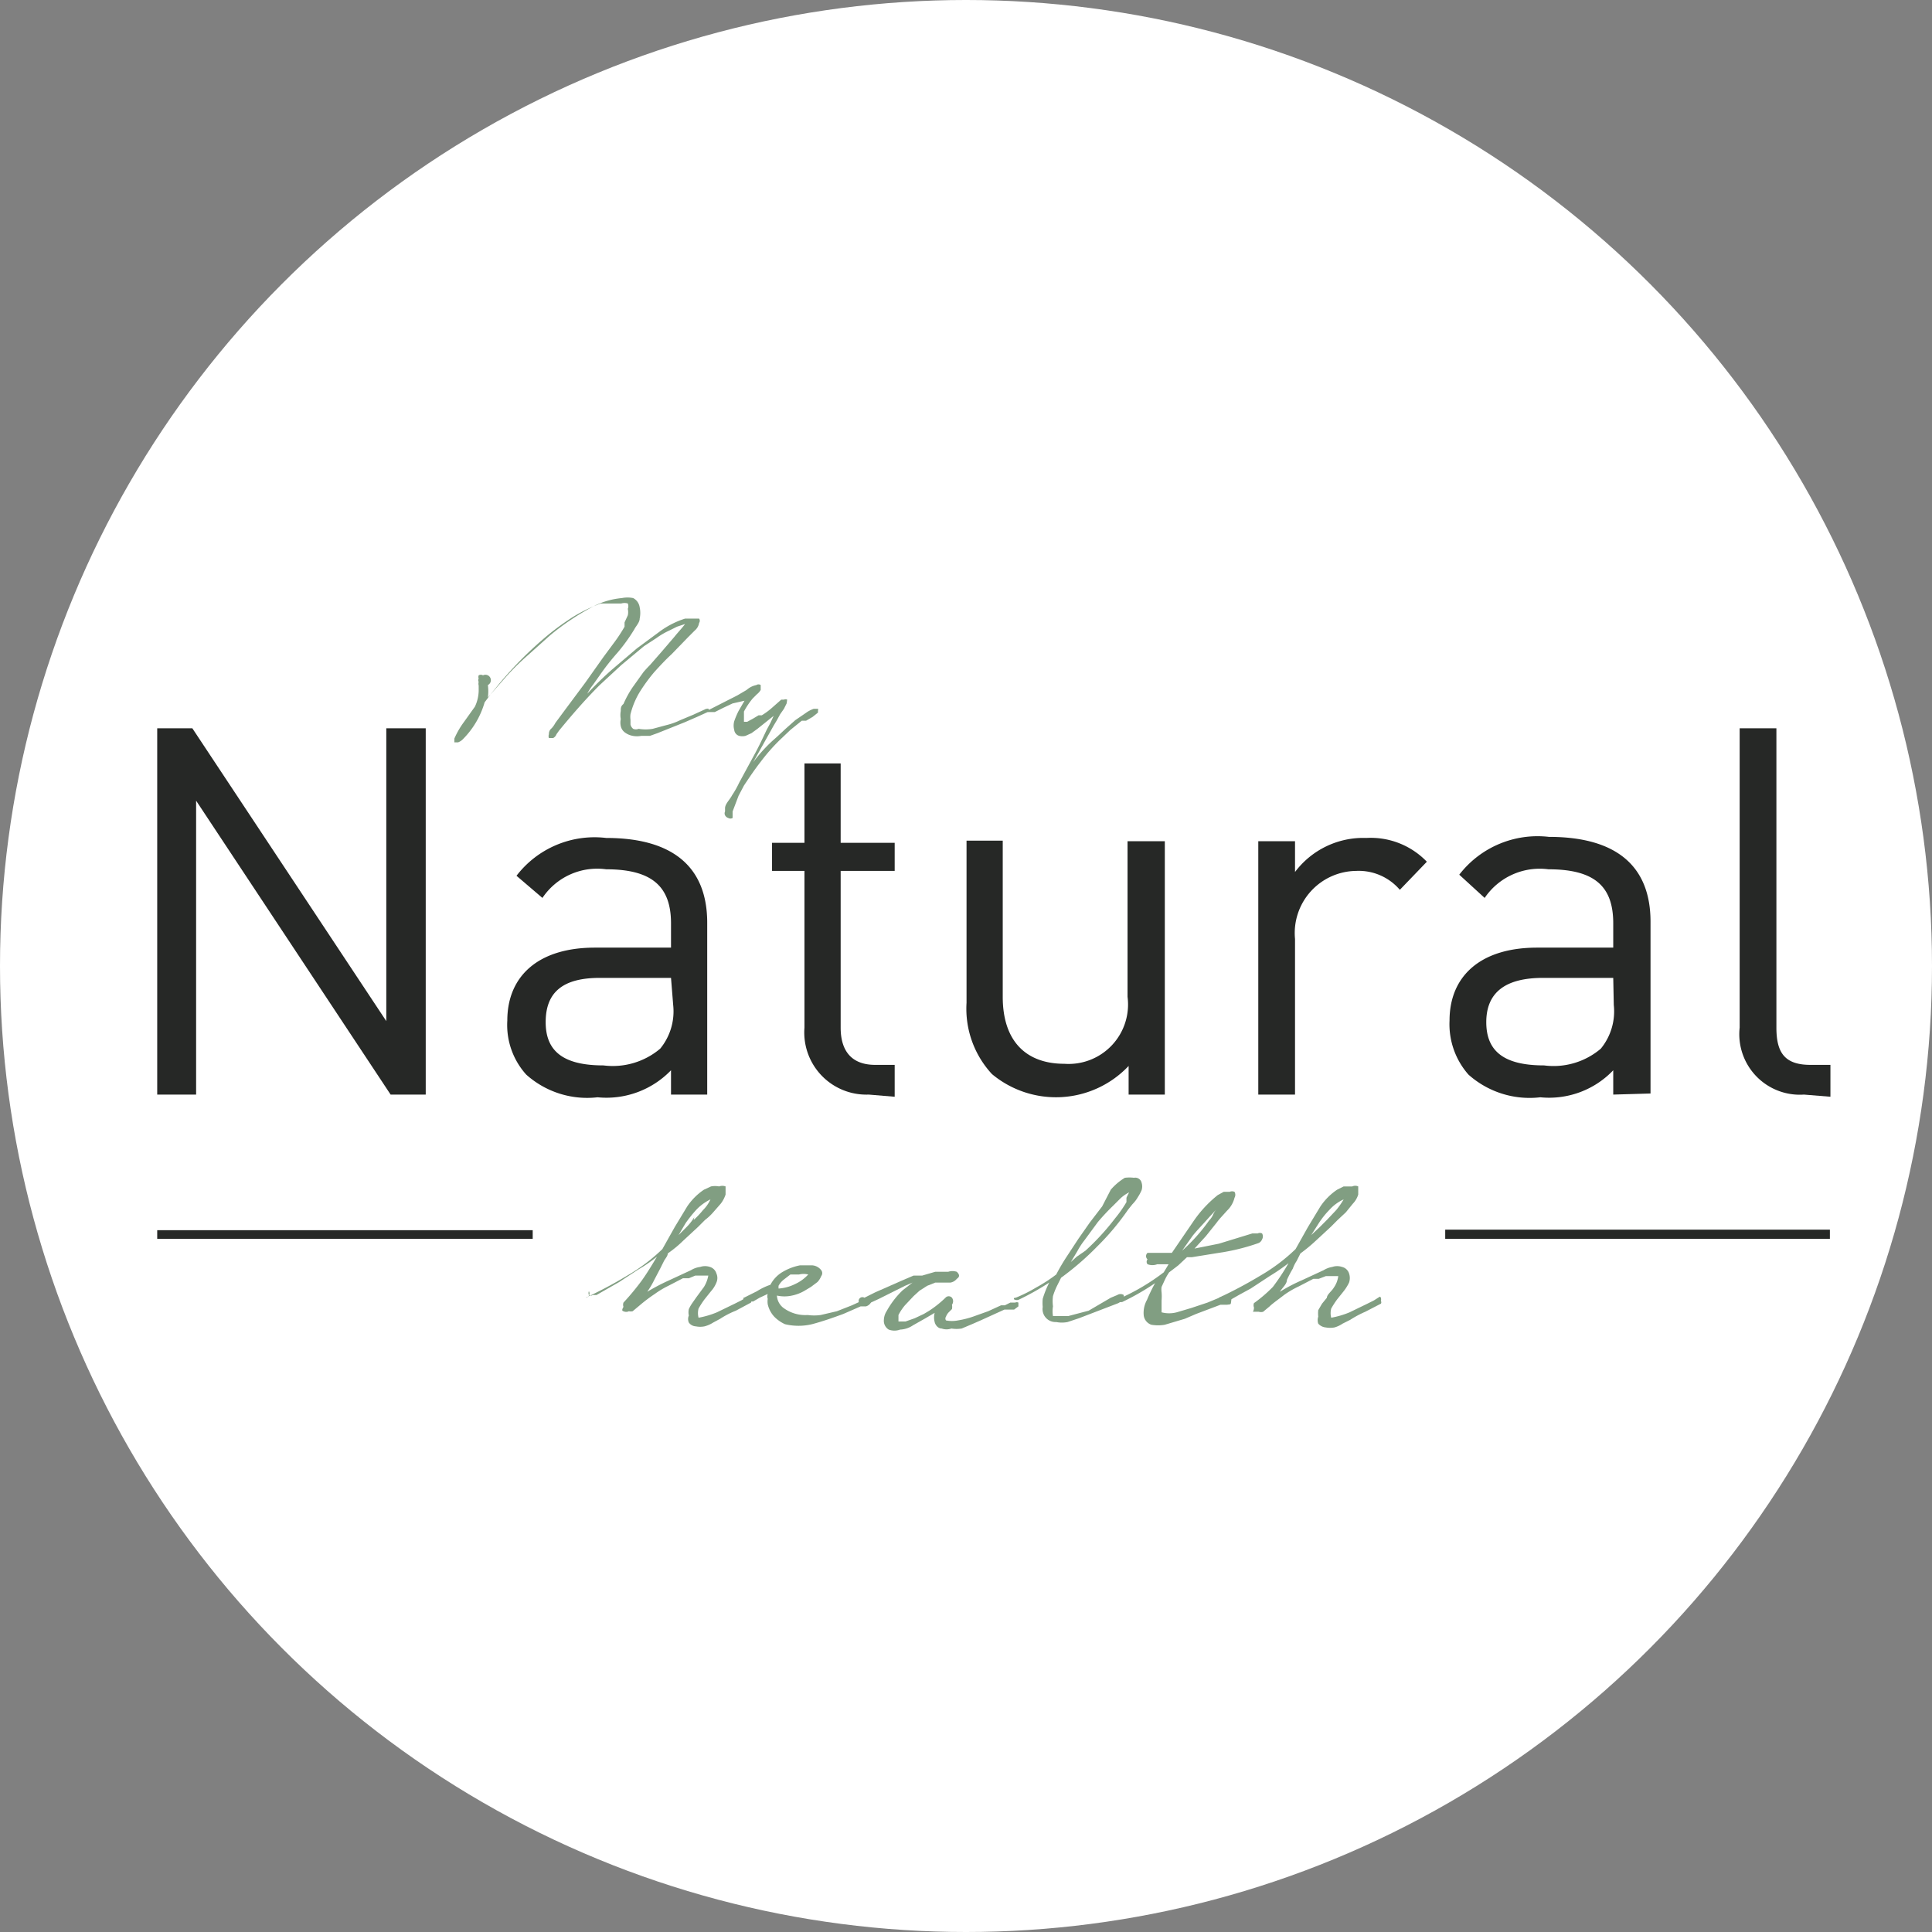<svg id="Calque_1" data-name="Calque 1" xmlns="http://www.w3.org/2000/svg" viewBox="0 0 35.76 35.76"><rect x="0" y="0" width="35.76" height="35.76" fill="#808080" stroke="none"/><defs><style>.cls-1{fill:#fff;}.cls-2{fill:#262826;}.cls-3{fill:#819e82;}</style></defs><circle class="cls-1" cx="17.88" cy="17.88" r="17.88"/><path class="cls-2" d="M19.67,31.24l-3.6-5.44v5.44h-.72V24.46H16l3.59,5.42V24.46h.73v6.78Z" transform="translate(-12.44 -10.98)"/><path class="cls-2" d="M24.86,31.24v-.45a1.66,1.66,0,0,1-1.36.5,1.69,1.69,0,0,1-1.32-.42,1.37,1.37,0,0,1-.35-1c0-.82.57-1.35,1.62-1.35h1.41v-.45c0-.68-.35-1-1.2-1a1.22,1.22,0,0,0-1.18.53L22,27.19a1.82,1.82,0,0,1,1.66-.7c1.25,0,1.87.55,1.87,1.57v3.18Zm0-2.16H23.54c-.7,0-1,.28-1,.82s.33.8,1.07.8a1.36,1.36,0,0,0,1.05-.31,1.09,1.09,0,0,0,.24-.81Z" transform="translate(-12.44 -10.98)"/><path class="cls-2" d="M28.52,31.24A1.15,1.15,0,0,1,27.33,30V27.1h-.6v-.52h.6V25.11H28v1.47h1v.52H28V30c0,.43.2.69.64.69H29v.59Z" transform="translate(-12.44 -10.98)"/><path class="cls-2" d="M33.33,31.24v-.53a1.85,1.85,0,0,1-2.53.15,1.78,1.78,0,0,1-.47-1.32v-3H31v2.89c0,.83.44,1.24,1.14,1.24a1.1,1.1,0,0,0,1.17-1.24V26.55H34v4.69Z" transform="translate(-12.44 -10.98)"/><path class="cls-2" d="M38.35,27.45a1,1,0,0,0-.81-.35,1.15,1.15,0,0,0-1.13,1.26v2.88h-.68V26.55h.68v.57a1.58,1.58,0,0,1,1.32-.63,1.44,1.44,0,0,1,1.12.44Z" transform="translate(-12.44 -10.98)"/><path class="cls-2" d="M42.3,31.24v-.45a1.64,1.64,0,0,1-1.35.5,1.7,1.7,0,0,1-1.33-.42,1.41,1.41,0,0,1-.35-1c0-.82.57-1.35,1.62-1.35H42.3v-.45c0-.68-.34-1-1.2-1a1.23,1.23,0,0,0-1.18.53l-.47-.43a1.83,1.83,0,0,1,1.66-.7c1.26,0,1.88.55,1.88,1.57v3.18Zm0-2.16H41c-.71,0-1.05.28-1.05.82s.33.8,1.07.8a1.35,1.35,0,0,0,1.05-.31,1.09,1.09,0,0,0,.24-.81Z" transform="translate(-12.44 -10.98)"/><path class="cls-2" d="M45.83,31.24A1.12,1.12,0,0,1,44.64,30V24.46h.68V30c0,.46.15.69.63.69h.37v.59Z" transform="translate(-12.44 -10.98)"/><path class="cls-3" d="M21.47,23.66a.85.85,0,0,1,0,.23l.36-.41a4.68,4.68,0,0,1,.39-.38l.39-.35a4.35,4.35,0,0,1,.43-.32,4.41,4.41,0,0,1,.43-.25,1.43,1.43,0,0,1,.48-.13.52.52,0,0,1,.21,0,.23.23,0,0,1,.12.17.5.5,0,0,1,0,.21c0,.07-.07.14-.1.2a3.36,3.36,0,0,1-.31.43,4.35,4.35,0,0,0-.33.42l-.12.17a1,1,0,0,0-.11.17,6.25,6.25,0,0,1,.45-.44l.47-.4.42-.31a1.61,1.61,0,0,1,.47-.24l.09,0h.09s.06,0,.08,0a.07.07,0,0,1,0,.08.23.23,0,0,1-.08.14l-.12.12-.31.32c-.11.1-.22.22-.32.33a3.18,3.18,0,0,0-.27.37,1.48,1.48,0,0,0-.17.41.36.36,0,0,0,0,.1v.09a.14.14,0,0,0,.05.08.13.13,0,0,0,.1,0,.78.78,0,0,0,.26,0l.26-.07a1.25,1.25,0,0,0,.25-.09l.24-.1.24-.11,0,0s0,0,.05,0a0,0,0,0,1,0,.05.08.08,0,0,1,0,0l-.22.1-.23.1-.25.1-.25.1-.14.05-.16,0a.42.42,0,0,1-.16,0,.35.35,0,0,1-.14-.06.2.2,0,0,1-.08-.12.3.3,0,0,1,0-.13.4.4,0,0,1,0-.15c0-.05,0-.09.05-.13a1.87,1.87,0,0,1,.17-.31l.2-.28s.05-.06.12-.13l.21-.24.24-.28c.08-.1.15-.17.2-.24l-.15.05-.14.07a1.38,1.38,0,0,0-.24.14l-.23.15-.42.35-.4.37c-.27.27-.52.56-.75.84l-.05.07a.13.13,0,0,1-.06.07h-.08a.1.1,0,0,1,0-.07.13.13,0,0,1,.05-.11.46.46,0,0,0,.07-.1l.2-.27.35-.47.34-.48.2-.27a2.9,2.9,0,0,0,.19-.29l0-.08.06-.13a.27.27,0,0,0,0-.12.13.13,0,0,0,0-.1.21.21,0,0,0-.12,0l-.13,0-.14,0-.11,0a2.88,2.88,0,0,0-.5.24,4.84,4.84,0,0,0-.46.33,7,7,0,0,0-.94.94l-.13.16-.12.16a1.59,1.59,0,0,1-.4.68.24.24,0,0,1-.09.06h-.07a.08.08,0,0,1,0,0s0,0,0-.07a1.57,1.57,0,0,1,.18-.31l.2-.28a.72.72,0,0,0,.07-.33s0,0,0-.06a.14.14,0,0,1,0-.07.06.06,0,0,1,0-.06.09.09,0,0,1,0-.06.08.08,0,0,1,.08,0A.1.1,0,0,1,21.47,23.66Z" transform="translate(-12.44 -10.98)"/><path class="cls-3" d="M25.54,24.13l.55-.28.17-.1a.38.38,0,0,1,.18-.09.07.07,0,0,1,.08,0s0,.06,0,.09a.27.27,0,0,1-.07.08l-.08.08a1.43,1.43,0,0,0-.16.24s0,0,0,.06l0,.06s0,.05,0,.07a.05.05,0,0,0,0,0h.06l.11-.06.1-.06.06,0a1.33,1.33,0,0,0,.19-.14l.17-.15.05,0a.07.07,0,0,1,.06,0L27,24A.15.15,0,0,1,27,24l-.05.1-.07.1-.06.11-.06.1-.38.68a2.77,2.77,0,0,1,.36-.4s0,0,.09-.08l.15-.14.18-.16.19-.13a.56.56,0,0,1,.15-.08s.07,0,.08,0,0,0,0,.07l-.1.08-.12.07-.08,0-.21.17-.2.19a3.46,3.46,0,0,0-.35.4c-.11.14-.21.29-.31.44l-.1.19L26,26l0,.07,0,.05a.08.08,0,0,1-.08,0,.1.1,0,0,1-.06-.05.08.08,0,0,1,0-.07l0-.06c0-.08.09-.16.13-.24a1.71,1.71,0,0,0,.13-.23l.26-.48c.09-.16.17-.33.25-.5l.07-.13.06-.13-.2.16-.1.08-.11.08-.11.05a.25.25,0,0,1-.12,0,.13.13,0,0,1-.09-.11.3.3,0,0,1,0-.16,1.54,1.54,0,0,1,.08-.19l.11-.19L26,24l-.17.08-.16.08-.06,0h-.07s0,0,0-.05S25.52,24.14,25.54,24.13Z" transform="translate(-12.44 -10.98)"/><path class="cls-3" d="M23.28,35a8.14,8.14,0,0,0,.77-.41,3.35,3.35,0,0,0,.65-.49l.23-.41.23-.38a1.14,1.14,0,0,1,.31-.31l.13-.06a.4.4,0,0,1,.15,0,.17.17,0,0,1,.12,0s0,.08,0,.15a.56.56,0,0,1-.09.17l-.14.16a1,1,0,0,1-.15.14l-.13.13-.27.25a2.17,2.17,0,0,1-.29.24c0,.05-.05.1-.07.14l-.07.14-.11.21a1.59,1.59,0,0,1-.13.22,3.84,3.84,0,0,1,.4-.21l.41-.19a.43.43,0,0,1,.17-.06.28.28,0,0,1,.18,0,.18.18,0,0,1,.12.12.21.21,0,0,1,0,.17.54.54,0,0,1-.1.16l-.12.15a1.63,1.63,0,0,0-.11.17.33.33,0,0,0,0,.17,1.62,1.62,0,0,0,.34-.1l.33-.16.12-.06.12-.07a.06.06,0,0,1,.06,0l0,0a.07.07,0,0,1,0,.06.05.05,0,0,1,0,.05l-.28.15a1.59,1.59,0,0,0-.29.15l-.13.07a.56.56,0,0,1-.16.07.41.41,0,0,1-.16,0,.17.17,0,0,1-.13-.07.16.16,0,0,1,0-.13.27.27,0,0,1,0-.12.75.75,0,0,1,.07-.12l.07-.1.14-.19a.6.6,0,0,0,.08-.21h-.12l-.12,0-.12.05-.11,0-.27.14a1.65,1.65,0,0,0-.25.15,2.9,2.9,0,0,0-.29.22l-.12.1a.15.15,0,0,1-.07,0,.11.11,0,0,1-.1,0s-.05,0,0-.08a.12.12,0,0,1,0-.08,4.62,4.62,0,0,0,.34-.41c.1-.14.19-.29.28-.44a2.71,2.71,0,0,1-.35.24l-.35.23-.21.12-.21.12-.07,0a.06.06,0,0,1-.07,0,.09.09,0,0,1,0-.07A.08.08,0,0,1,23.28,35Zm2-1.44a1.49,1.49,0,0,0,.17-.18.66.66,0,0,0,.14-.2.91.91,0,0,0-.26.19,2.43,2.43,0,0,0-.2.25l-.13.22.14-.14A.93.93,0,0,0,25.29,33.51Z" transform="translate(-12.44 -10.98)"/><path class="cls-3" d="M26.21,35l.24-.12a1.15,1.15,0,0,1,.25-.12.59.59,0,0,1,.23-.24,1,1,0,0,1,.32-.12h.21a.23.23,0,0,1,.18.09.09.09,0,0,1,0,.11.34.34,0,0,1-.07.11l-.12.09-.1.06a.77.77,0,0,1-.25.1.65.65,0,0,1-.28,0h0a.31.31,0,0,0,.11.22.68.68,0,0,0,.46.14.88.88,0,0,0,.24,0l.3-.07.28-.11.13-.06.13-.07a.15.15,0,0,1,.09,0s0,0,0,.08a.16.16,0,0,1-.09.07l-.1,0-.32.14c-.19.07-.39.14-.58.19a1.07,1.07,0,0,1-.5,0,.66.66,0,0,1-.2-.14.5.5,0,0,1-.12-.23.36.36,0,0,1,0-.1.14.14,0,0,1,0-.09L26.5,35l-.12.07-.08,0a.09.09,0,0,1-.1,0s0,0,0-.07A.05.05,0,0,1,26.21,35Zm.64-.17a.79.79,0,0,0,.3-.08.76.76,0,0,0,.25-.18.35.35,0,0,0-.17,0l-.16,0-.13.1A.38.38,0,0,0,26.85,34.78Z" transform="translate(-12.44 -10.98)"/><path class="cls-3" d="M28.44,35l.2-.1.25-.11.25-.11.21-.09.16,0,.24-.07.24,0a.25.25,0,0,1,.16,0c.05.05.06.09,0,.13a.19.19,0,0,1-.12.07l-.28,0-.15.06-.14.09-.11.1-.16.17a.94.94,0,0,0-.12.18q0,.09,0,.12s.07,0,.13,0l.17-.06.17-.08.1-.06a2,2,0,0,0,.3-.24.08.08,0,0,1,.12,0,.11.11,0,0,1,0,.13.2.2,0,0,1,0,.08l-.06.06a.22.22,0,0,0-.05.08.06.06,0,0,0,0,.07.05.05,0,0,0,0,0,.56.56,0,0,0,.22,0,1.64,1.64,0,0,0,.28-.07l.28-.1.24-.11.07,0,.1-.05.09,0a.07.07,0,0,1,.06,0s0,0,0,.07l-.08.06-.1,0-.08,0-.22.1-.22.1-.16.07-.19.08a.58.58,0,0,1-.19,0,.27.27,0,0,1-.18,0c-.07,0-.12-.07-.13-.12a.33.33,0,0,1,0-.17l-.17.1-.23.13a.46.46,0,0,1-.24.08.3.3,0,0,1-.21,0,.19.19,0,0,1-.09-.18.32.32,0,0,1,.05-.16,1.67,1.67,0,0,1,.13-.2,1.54,1.54,0,0,1,.17-.19l.18-.14-.14.06-.22.11-.26.13-.26.12a.07.07,0,0,1-.06,0,.09.09,0,0,1-.05,0,.09.09,0,0,1,0-.05A.07.07,0,0,1,28.44,35Z" transform="translate(-12.44 -10.98)"/><path class="cls-3" d="M31.24,35a2.69,2.69,0,0,0,.38-.19,2.92,2.92,0,0,0,.37-.24,3.79,3.79,0,0,1,.2-.34l.21-.32.21-.3.23-.3L33,33a1.09,1.09,0,0,1,.26-.22.69.69,0,0,1,.17,0,.12.12,0,0,1,.14.09.23.23,0,0,1,0,.14.83.83,0,0,1-.07.13.64.64,0,0,1-.1.13l-.08.1a4.67,4.67,0,0,1-.57.68,5.26,5.26,0,0,1-.67.58l-.08.16a1.34,1.34,0,0,0-.07.18.72.72,0,0,0,0,.19.54.54,0,0,0,0,.18l.13,0h.15l.38-.1L33,35l.12-.05a.11.11,0,0,1,.12,0s0,.07,0,.09l-.1.06-.73.28-.21.07a.54.54,0,0,1-.21,0,.24.24,0,0,1-.25-.28.77.77,0,0,1,0-.15,1.88,1.88,0,0,1,.12-.3,4.88,4.88,0,0,1-.55.31.1.1,0,0,1-.1,0S31.19,35,31.24,35Zm1.29-.87a4.5,4.5,0,0,0,.55-.6,2.28,2.28,0,0,0,.21-.3s0,0,0-.08a.93.93,0,0,1,.05-.1.66.66,0,0,0-.17.12l-.13.13a4,4,0,0,0-.28.3l-.25.34a1.37,1.37,0,0,0-.13.2l-.12.2.11-.1Z" transform="translate(-12.44 -10.98)"/><path class="cls-3" d="M33.68,34.17h.22l.23,0,.39-.57a2.21,2.21,0,0,1,.46-.5l.11-.06.11,0a.11.11,0,0,1,.09,0,.11.11,0,0,1,0,.11.49.49,0,0,1-.14.24c-.07.08-.14.15-.19.22l-.2.25-.21.23L35,34l.62-.19.1,0a.09.09,0,0,1,.08,0,.11.11,0,0,1,0,.11.12.12,0,0,1-.07.07,3.89,3.89,0,0,1-.61.16l-.62.1h-.09l-.16.15-.17.13a1,1,0,0,0-.08.14l-.06.13a.37.37,0,0,0,0,.1.88.88,0,0,1,0,.15c0,.06,0,.1,0,.15s0,.07,0,.07a.55.55,0,0,0,.28,0l.27-.08.3-.1.29-.12.1,0s.06,0,.05.08,0,.07-.08.08l-.12,0-.45.17-.21.09L34,35.5a.72.72,0,0,1-.25,0,.21.21,0,0,1-.14-.17.49.49,0,0,1,.06-.29,2.89,2.89,0,0,1,.15-.31,4.59,4.59,0,0,1-.61.35h-.06s0,0,0,0a.06.06,0,0,1,0-.06s0,0,0,0a4,4,0,0,0,.83-.49l.09-.15-.21,0a.25.25,0,0,1-.18,0,.07.07,0,0,1,0-.09A.08.08,0,0,1,33.68,34.17Zm1.14-.6a.36.36,0,0,0,.07-.1.37.37,0,0,1,.06-.1l-.12.13-.09.1c-.08.09-.16.17-.23.26l-.19.27A3.29,3.29,0,0,0,34.82,33.57Z" transform="translate(-12.44 -10.98)"/><path class="cls-3" d="M35,35a8.14,8.14,0,0,0,.77-.41,3.35,3.35,0,0,0,.65-.49l.23-.41.23-.38a1.14,1.14,0,0,1,.31-.31l.12-.06.16,0a.13.13,0,0,1,.11,0s0,.08,0,.15a.42.42,0,0,1-.1.17l-.13.16-.15.14-.13.13-.27.25a3.07,3.07,0,0,1-.29.24l-.07.14a.61.61,0,0,0-.07.14,2.12,2.12,0,0,0-.11.21c0,.08-.09.15-.13.22a3,3,0,0,1,.4-.21l.41-.19a.44.44,0,0,1,.16-.06.28.28,0,0,1,.18,0,.18.18,0,0,1,.13.12.26.26,0,0,1,0,.17.86.86,0,0,1-.1.16l-.12.15a1.63,1.63,0,0,0-.11.17.33.33,0,0,0,0,.17,1.62,1.62,0,0,0,.34-.1l.33-.16.12-.06.11-.07A.06.06,0,0,1,38,35l0,0a.13.13,0,0,1,0,.06.05.05,0,0,1,0,.05l-.29.15a1.91,1.91,0,0,0-.28.15l-.14.07a.51.51,0,0,1-.15.07.44.44,0,0,1-.16,0,.21.21,0,0,1-.14-.07.2.2,0,0,1,0-.13.53.53,0,0,1,0-.12l.07-.12L37,35c0-.06.09-.12.13-.19a.46.46,0,0,0,.08-.21H37.1l-.12,0-.13.05-.1,0-.27.14a1.74,1.74,0,0,0-.26.15c-.13.1-.23.17-.28.22l-.12.1a.14.14,0,0,1-.08,0s-.05,0-.09,0,0,0,0-.08a.11.11,0,0,1,0-.08A2.64,2.64,0,0,0,36,34.8a4.17,4.17,0,0,0,.29-.44,3.64,3.64,0,0,1-.35.24l-.35.23-.22.12-.21.12-.06,0a.06.06,0,0,1-.07,0A.09.09,0,0,1,35,35,.08.08,0,0,1,35,35Zm2-1.44.17-.18a1.43,1.43,0,0,0,.14-.2.79.79,0,0,0-.26.19,1.57,1.57,0,0,0-.2.25l-.14.22.15-.14Z" transform="translate(-12.44 -10.98)"/><rect class="cls-2" x="2.91" y="22.77" width="6.95" height="0.16"/><rect class="cls-2" x="26.75" y="22.76" width="7.12" height="0.17"/></svg>